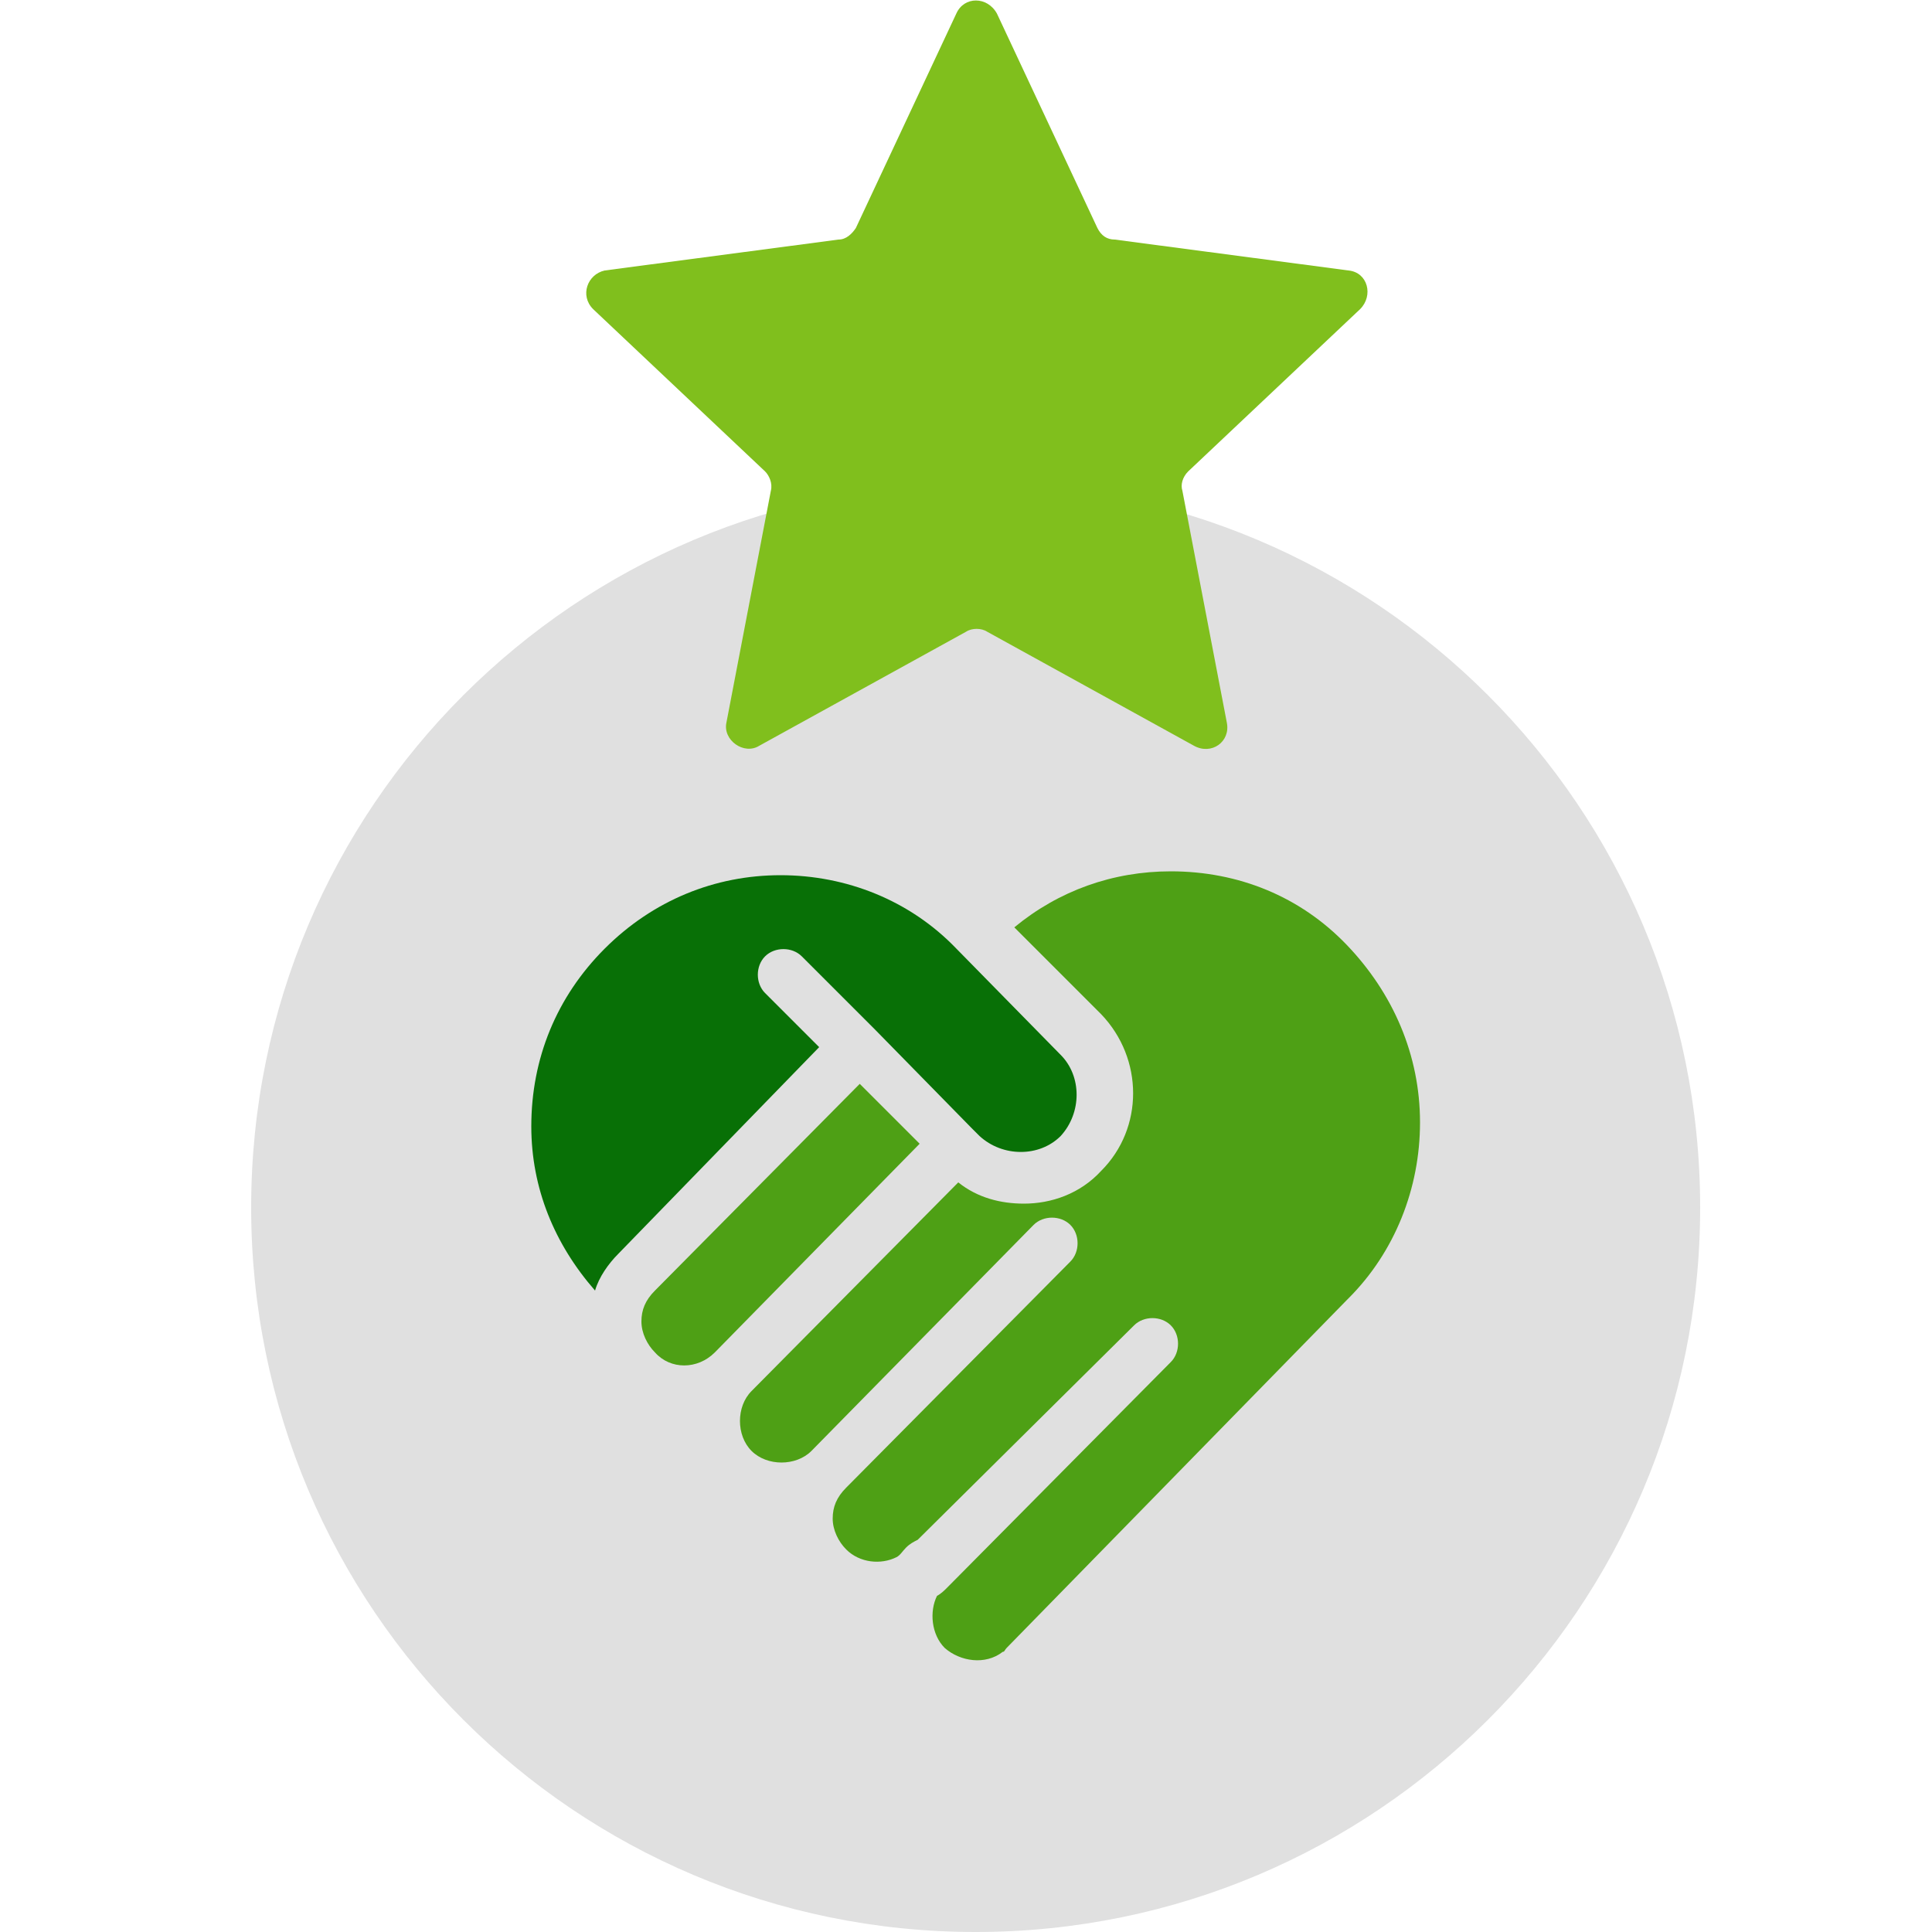 <svg width="100" height="100" viewBox="0 0 100 100" fill="none" xmlns="http://www.w3.org/2000/svg" xmlns:xlink="http://www.w3.org/1999/xlink">
	<desc>
			Created with Pixso.
	</desc>
	<defs>
		<clipPath id="clip16_529">
			<rect id="Frame" width="75" height="100" transform="translate(13 0)" fill="white" fill-opacity="0"/>
		</clipPath>
	</defs>
	<rect id="Frame" width="75" height="100" transform="translate(13 0)" fill="#FFFFFF" fill-opacity="0"/>
	<g clip-path="url(#clip16_529)">
		<path id="Vector" d="M88 62.5C88 83.211 71.211 100 50.5 100C29.789 100 13 83.211 13 62.5C13 41.789 29.789 25 50.5 25C71.211 25 88 41.789 88 62.5Z" fill="#E0E0E0" fill-opacity="1" fill-rule="evenodd"/>
		<path id="Vector" d="M51.6 0.7L56.8 11.8C57 12.2 57.3 12.4 57.7 12.4L69.8 14C70.8 14.1 71.1 15.3 70.4 16L61.5 24.4C61.2 24.7 61.1 25.1 61.2 25.4L63.5 37.4C63.7 38.4 62.7 39.1 61.8 38.6L51.1 32.7C50.8 32.5 50.3 32.5 50 32.7L39.3 38.6C38.5 39.1 37.4 38.3 37.6 37.4L39.9 25.4C40 25 39.8 24.6 39.6 24.4L30.7 16C30 15.3 30.4 14.2 31.3 14L43.4 12.4C43.8 12.4 44.1 12.1 44.3 11.8L49.5 0.7C49.9 -0.2 51.1 -0.2 51.6 0.7Z" fill="#80BF1D" fill-opacity="1" fill-rule="nonzero"/>
		<path id="Vector" d="M33.9 70C33.5 69.6 33.2 69 33.2 68.4C33.2 67.8 33.4 67.3 33.9 66.8L44.5 56.1L47.6 59.2L37 70C36.1 70.9 34.7 70.9 33.9 70Z" fill="#4EA015" fill-opacity="1" fill-rule="nonzero"/>
		<path id="Vector" d="M27.5 58.3C27.5 54.8 28.8 51.6 31.3 49.1C33.8 46.6 37 45.3 40.4 45.3C43.8 45.3 47.1 46.6 49.5 49.1L54.9 54.6C56 55.7 56 57.6 54.9 58.8C53.8 59.9 51.9 59.9 50.7 58.8L50.3 58.4L45.3 53.3L41.5 49.5C41 49 40.1 49 39.6 49.5C39.1 50 39.1 50.9 39.6 51.4L42.4 54.2L32 64.9C31.5 65.4 31 66.1 30.8 66.8C28.7 64.4 27.5 61.5 27.5 58.3Z" fill="#087006" fill-opacity="1" fill-rule="nonzero"/>
		<path id="Vector" d="M48.9 85.3C48.2 84.6 48.1 83.4 48.5 82.6C48.7 82.5 48.9 82.3 49 82.2L60.6 70.5C61.1 70 61.1 69.1 60.6 68.6C60.1 68.1 59.2 68.1 58.7 68.6L47.5 79.7C47.3 79.8 47.1 79.9 46.9 80.1C46.7 80.3 46.6 80.5 46.4 80.6C45.6 81 44.5 80.9 43.8 80.2C43.4 79.8 43.1 79.2 43.1 78.6C43.1 78 43.3 77.5 43.8 77L55.4 65.3C55.9 64.8 55.9 63.9 55.4 63.4C54.9 62.9 54 62.9 53.5 63.4L42 75.1C41.2 75.9 39.7 75.9 38.9 75.1C38.1 74.3 38.1 72.8 38.9 72L49.6 61.2C50.6 62 51.8 62.3 53 62.3C54.4 62.3 55.9 61.8 57 60.6C59.2 58.4 59.2 54.8 57 52.5L52.5 48C54.8 46.1 57.6 45.1 60.6 45.1C64.1 45.1 67.3 46.4 69.7 48.9C72.1 51.4 73.5 54.6 73.5 58.1C73.5 61.5 72.2 64.8 69.8 67.2L69.7 67.3L52.1 85.3C52 85.4 52 85.5 51.9 85.5C51 86.2 49.7 86 48.9 85.3Z" fill="#4EA015" fill-opacity="1" fill-rule="nonzero"/>
	</g>
</svg>
